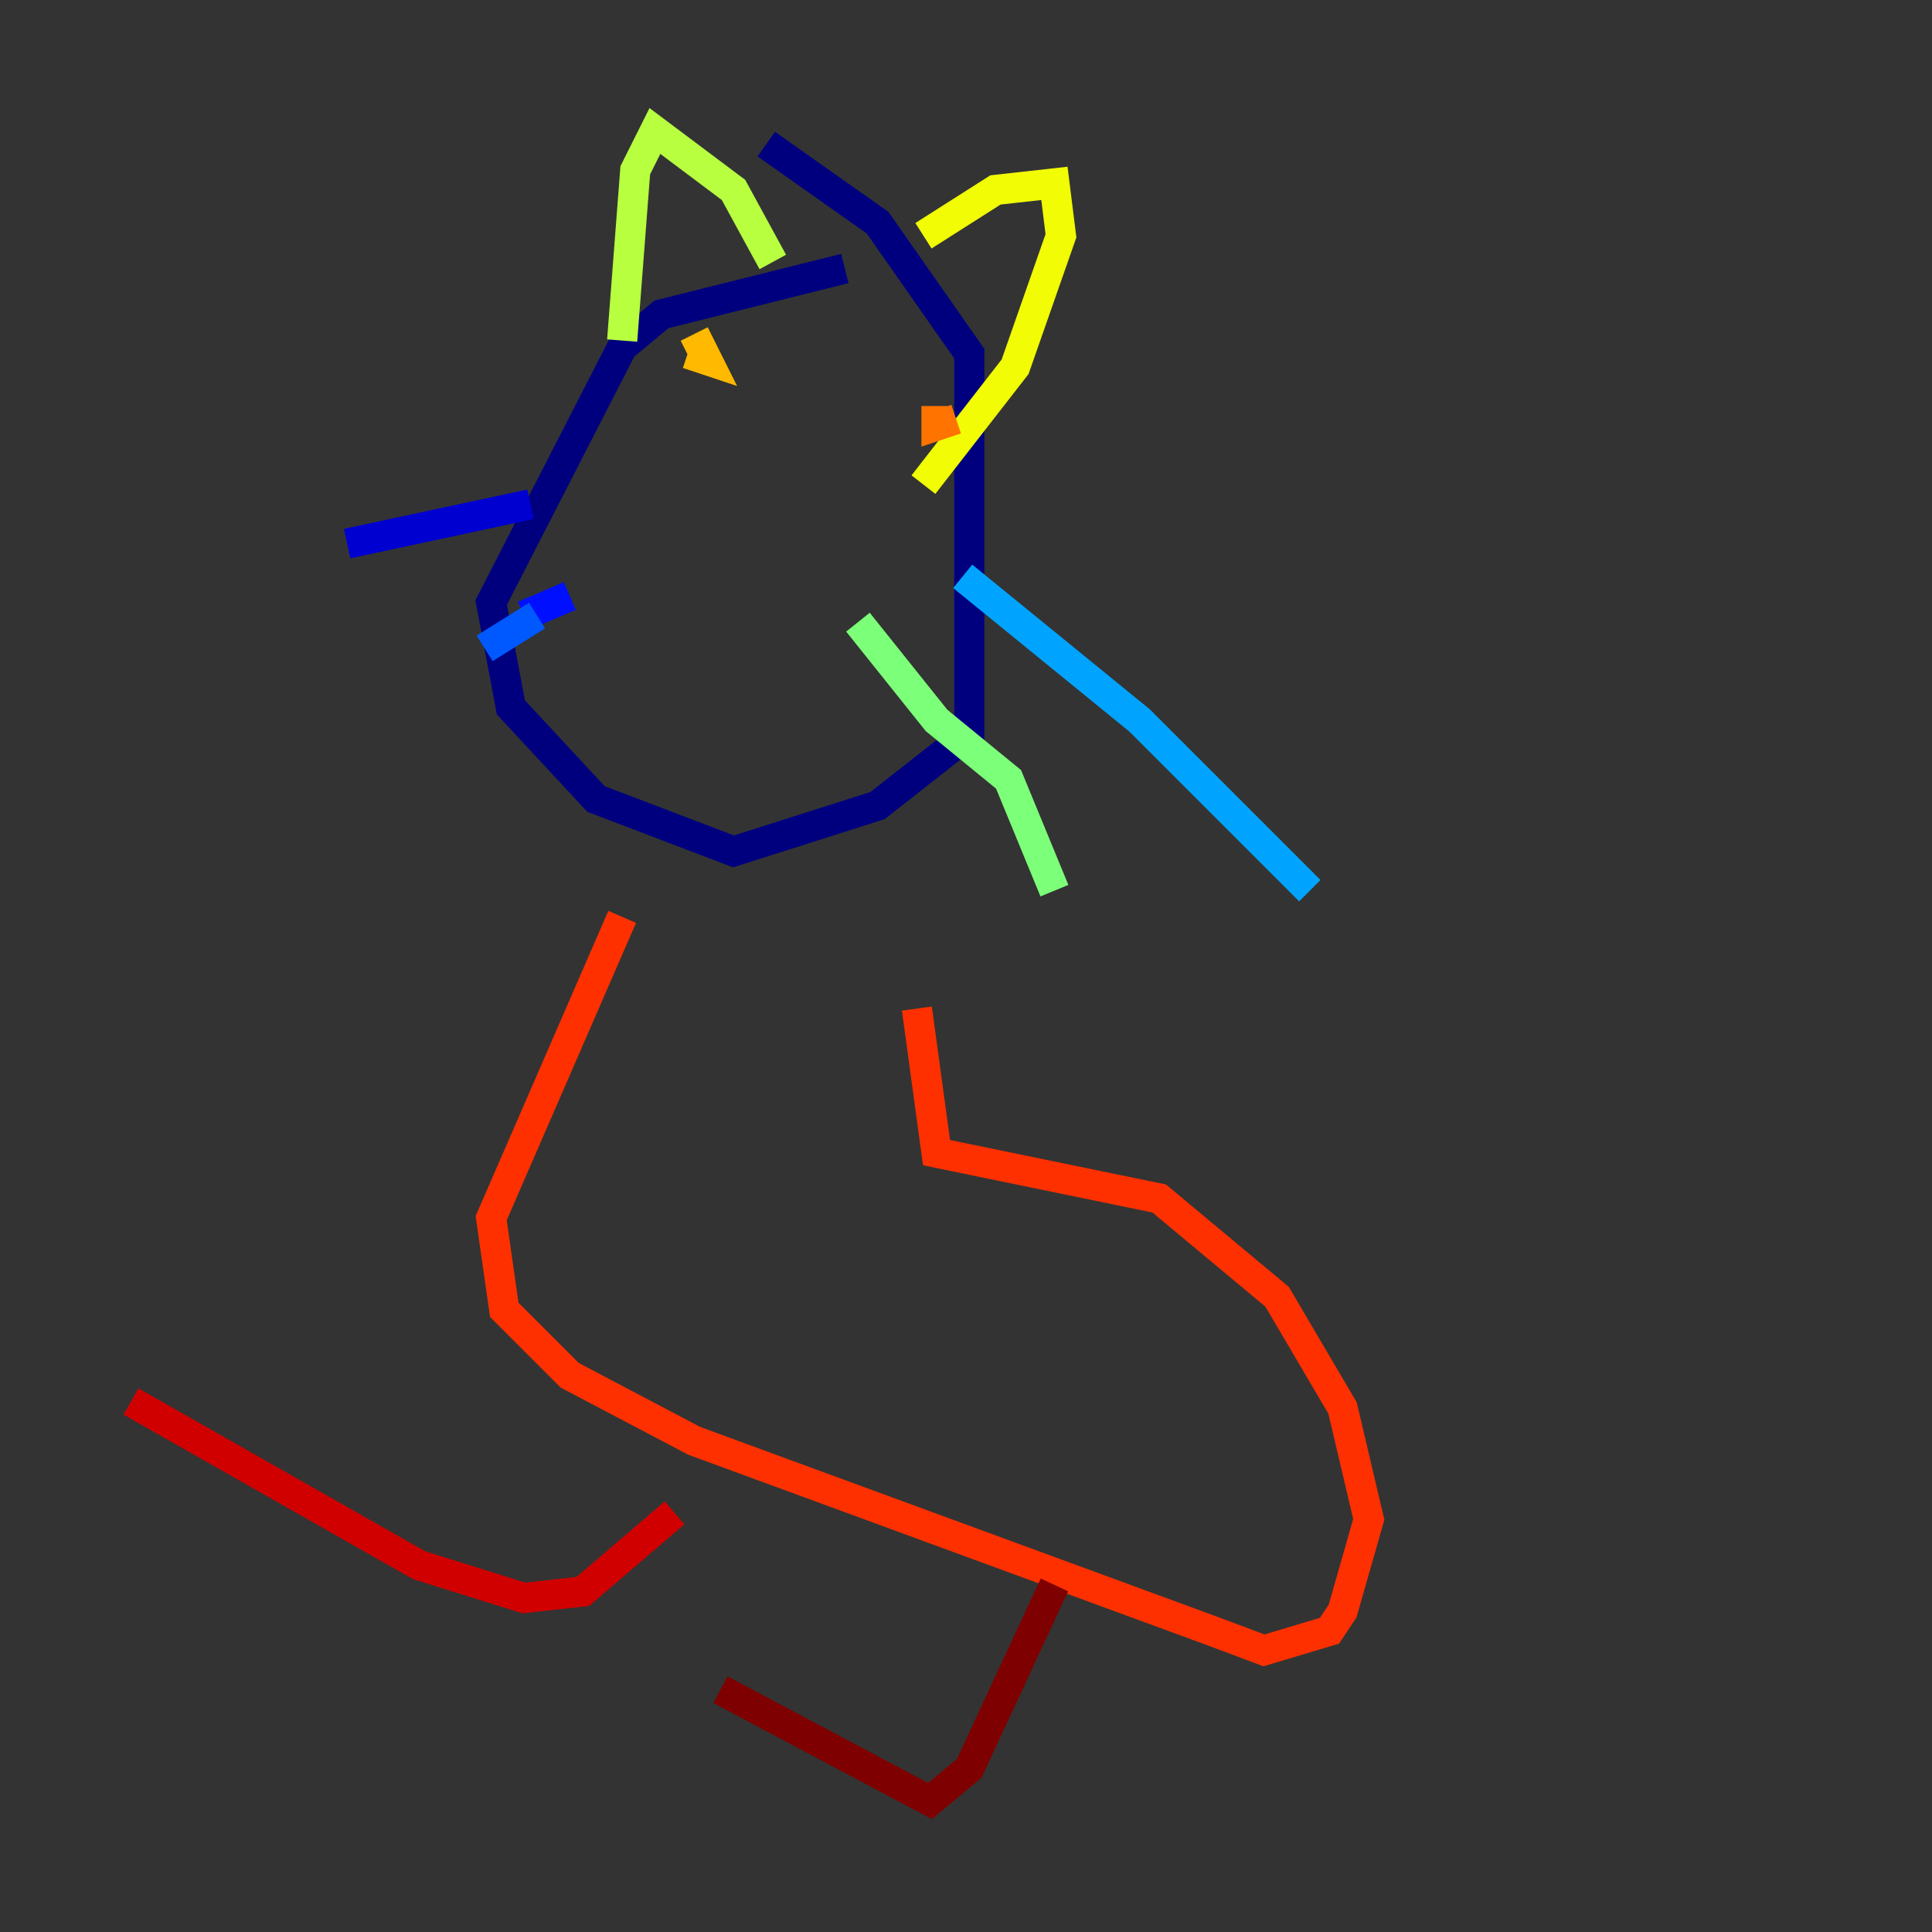 <?xml version="1.0" encoding="utf-8" ?>
<svg baseProfile="tiny" height="128" version="1.2" viewBox="0,0,128,128" width="128" xmlns="http://www.w3.org/2000/svg" xmlns:ev="http://www.w3.org/2001/xml-events" xmlns:xlink="http://www.w3.org/1999/xlink"><rect x="0" y="0" width="128" height="128" fill="#333333" stroke="none"/><defs /><polyline fill="none" points="55.973,17.79 43.824,20.827 41.22,22.997 32.542,39.919 33.844,46.861 39.485,52.936 48.597,56.407 58.142,53.37 64.217,48.597 64.217,23.43 58.142,14.752 50.766,9.546" stroke="#00007f" stroke-width="2" /><polyline fill="none" points="35.146,33.41 22.997,36.014" stroke="#0000d1" stroke-width="2" /><polyline fill="none" points="37.749,39.485 34.712,40.786" stroke="#0010ff" stroke-width="2" /><polyline fill="none" points="35.58,40.786 32.108,42.956" stroke="#0058ff" stroke-width="2" /><polyline fill="none" points="63.783,38.183 75.498,47.729 86.78,59.01" stroke="#00a4ff" stroke-width="2" /><polyline fill="none" points="64.651,39.051 64.651,39.051" stroke="#05ecf1" stroke-width="2" /><polyline fill="none" points="56.841,41.22 56.841,41.22" stroke="#3fffb7" stroke-width="2" /><polyline fill="none" points="56.841,41.22 62.047,47.729 66.82,51.634 69.858,59.01" stroke="#7cff79" stroke-width="2" /><polyline fill="none" points="41.22,22.563 42.088,11.281 43.39,8.678 48.597,12.583 51.2,17.356" stroke="#b7ff3f" stroke-width="2" /><polyline fill="none" points="61.18,15.62 65.953,12.583 69.858,12.149 70.291,15.62 67.254,24.298 61.18,32.108" stroke="#f1fc05" stroke-width="2" /><polyline fill="none" points="45.559,23.43 46.861,23.864 45.993,22.129" stroke="#ffb900" stroke-width="2" /><polyline fill="none" points="62.047,26.902 62.047,28.203 63.349,27.77" stroke="#ff7300" stroke-width="2" /><polyline fill="none" points="41.22,60.746 32.542,80.705 33.41,86.78 37.749,91.119 45.993,95.458 80.271,108.041 83.742,109.342 88.081,108.041 88.949,106.739 90.685,100.664 88.949,93.288 84.61,85.912 76.8,79.403 62.047,76.366 60.746,66.82" stroke="#ff3000" stroke-width="2" /><polyline fill="none" points="44.691,100.231 38.617,105.437 34.712,105.871 27.77,103.702 8.678,92.854" stroke="#d10000" stroke-width="2" /><polyline fill="none" points="69.858,105.003 64.217,117.153 61.614,119.322 47.729,111.946" stroke="#7f0000" stroke-width="2" /></svg>